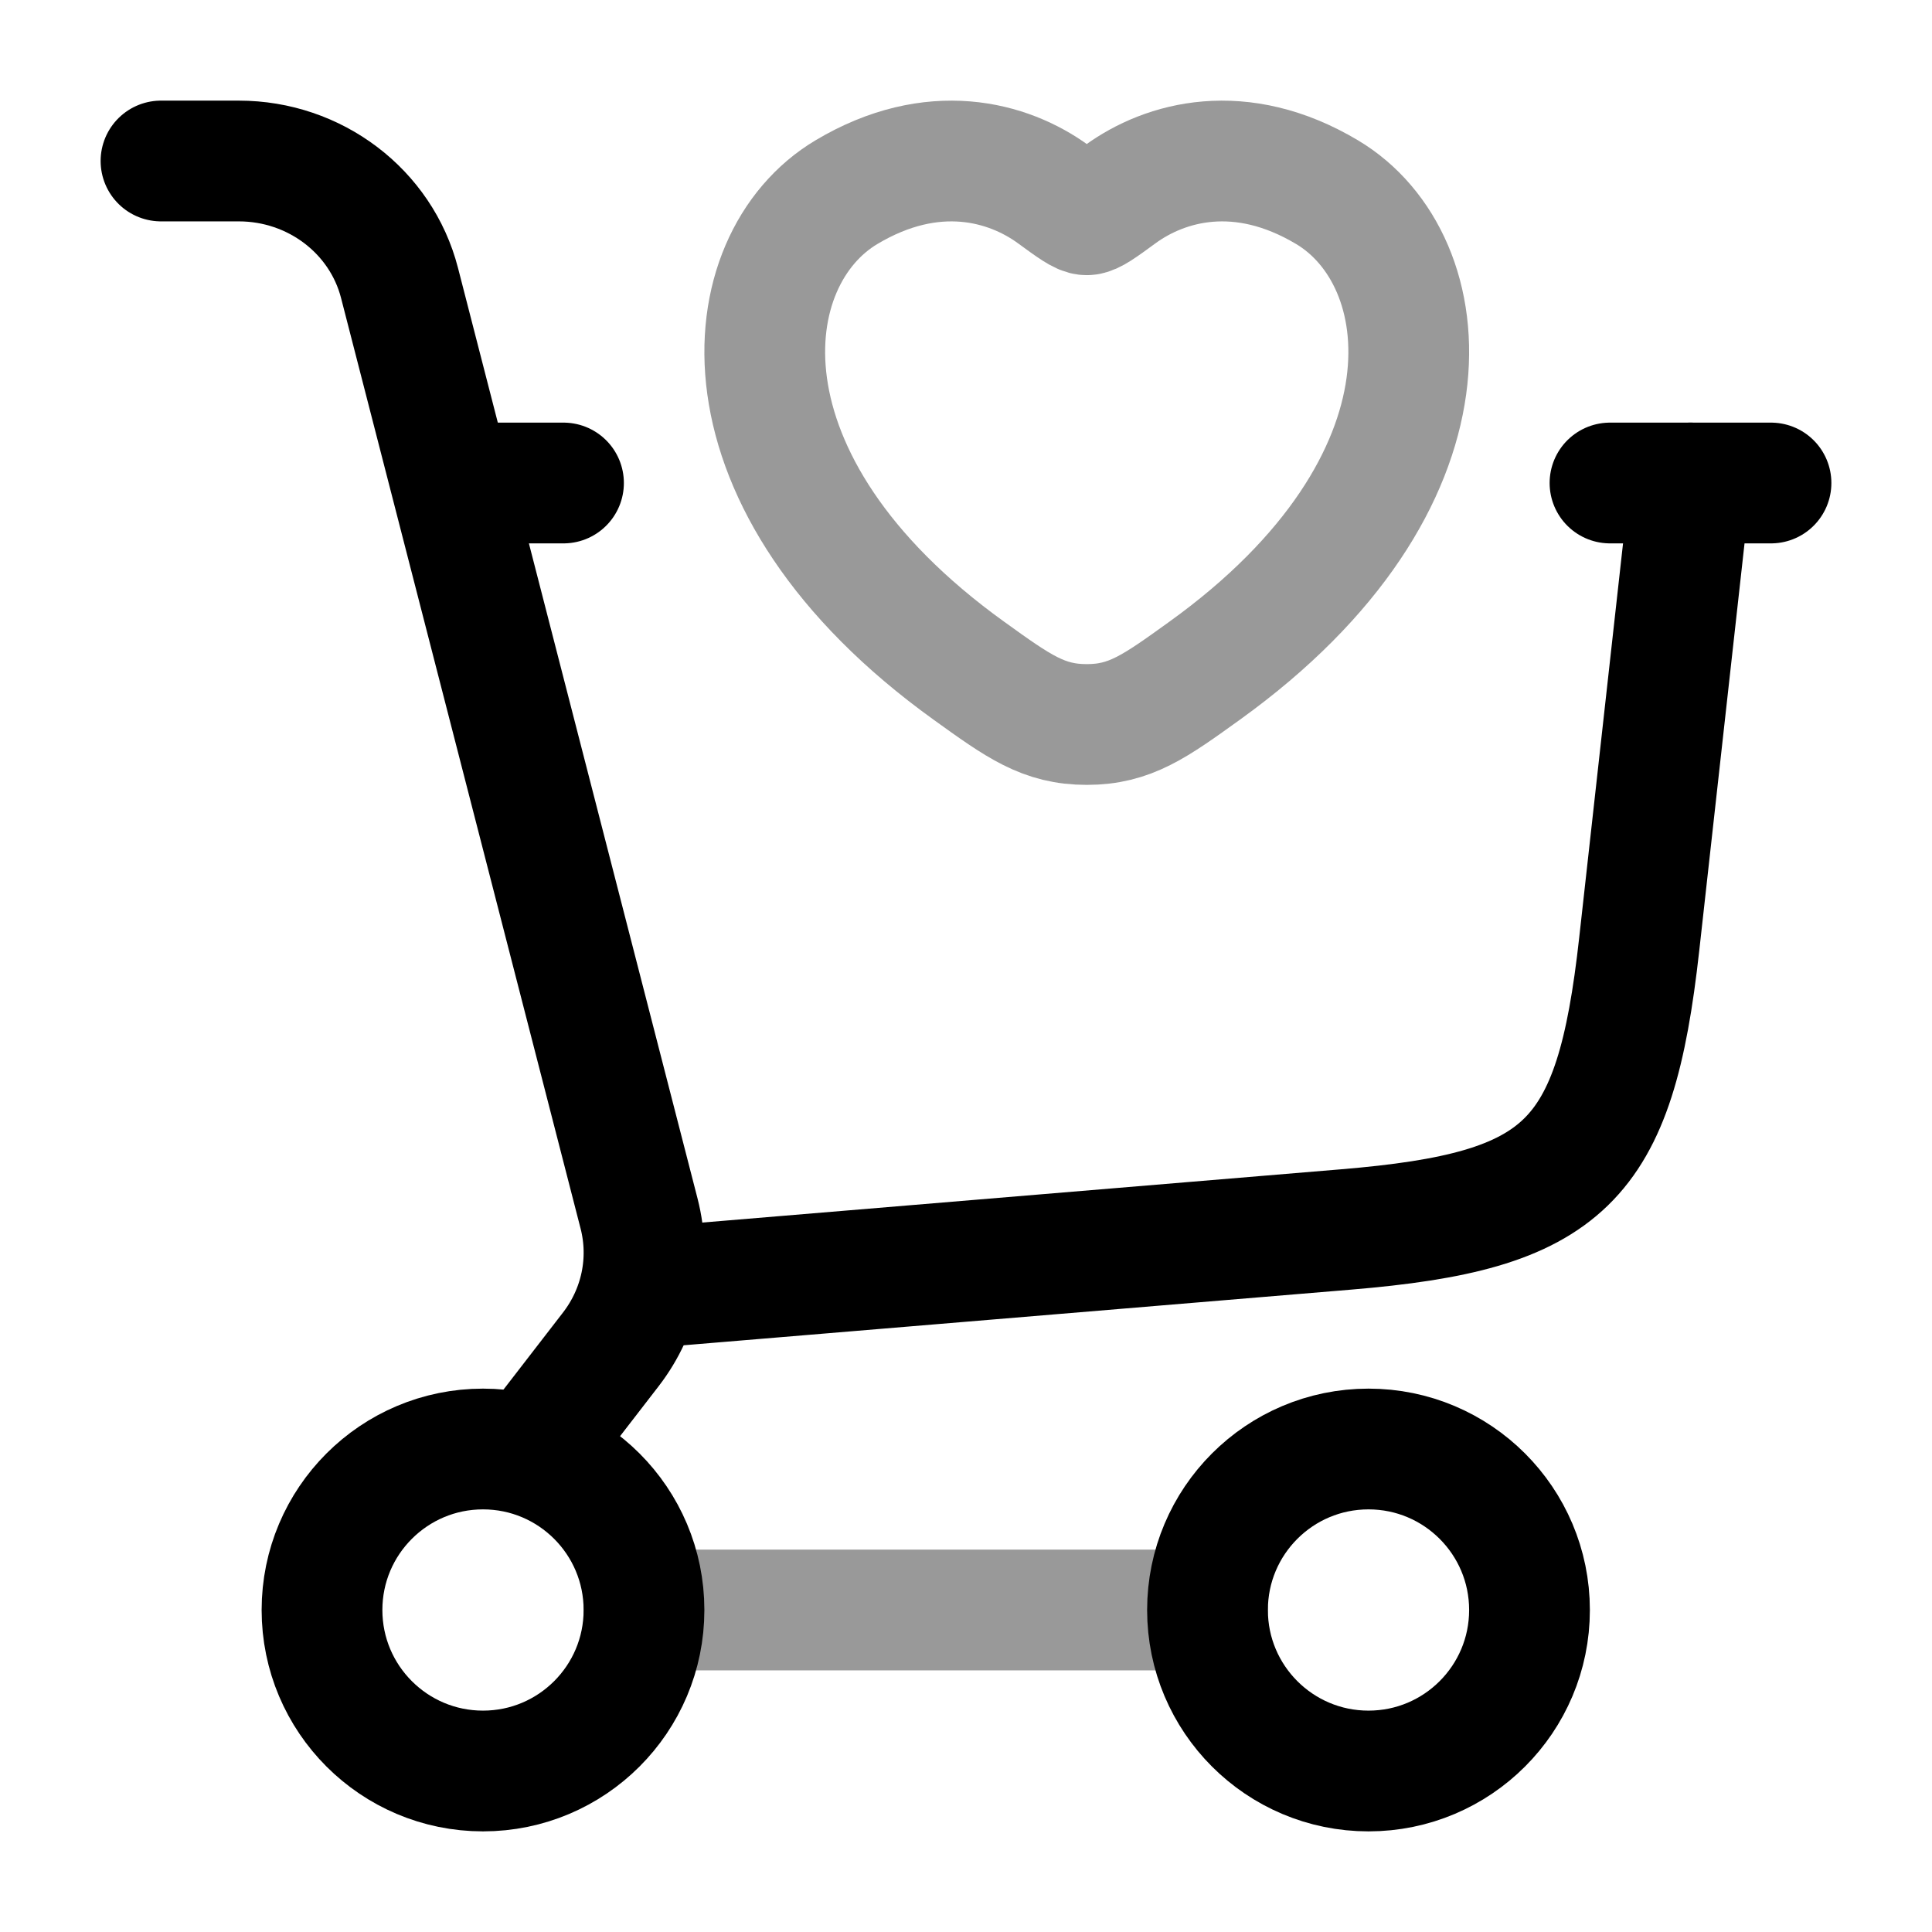 <svg width="24" height="24" viewBox="0 0 24 24" fill="none" xmlns="http://www.w3.org/2000/svg">
<path d="M8 16L16.72 15.273C19.449 15.046 20.061 14.45 20.363 11.729L21 6" stroke="currentColor" stroke-width="1.5" stroke-linecap="round"/>
<path d="M6 6H7M22 6H20" stroke="currentColor" stroke-width="1.5" stroke-linecap="round"/>
<path opacity="0.4" d="M10.515 2.387C11.588 1.747 12.524 2.005 13.086 2.415C13.317 2.584 13.432 2.668 13.5 2.668C13.568 2.668 13.683 2.584 13.914 2.415C14.476 2.005 15.412 1.747 16.485 2.387C17.893 3.226 18.211 5.996 14.964 8.332C14.346 8.777 14.037 9 13.5 9C12.963 9 12.654 8.777 12.036 8.332C8.789 5.996 9.107 3.226 10.515 2.387Z" stroke="currentColor" stroke-width="1.5" stroke-linecap="round"/>
<circle cx="6" cy="20" r="2" stroke="currentColor" stroke-width="1.5"/>
<circle cx="17" cy="20" r="2" stroke="currentColor" stroke-width="1.5"/>
<path opacity="0.4" d="M8 20L15 20" stroke="currentColor" stroke-width="1.5" stroke-linecap="round"/>
<path d="M2 2H2.966C3.911 2 4.734 2.625 4.963 3.515L7.939 15.076C8.089 15.661 7.96 16.28 7.588 16.762L6.632 18" stroke="currentColor" stroke-width="1.5" stroke-linecap="round"/>
</svg>
